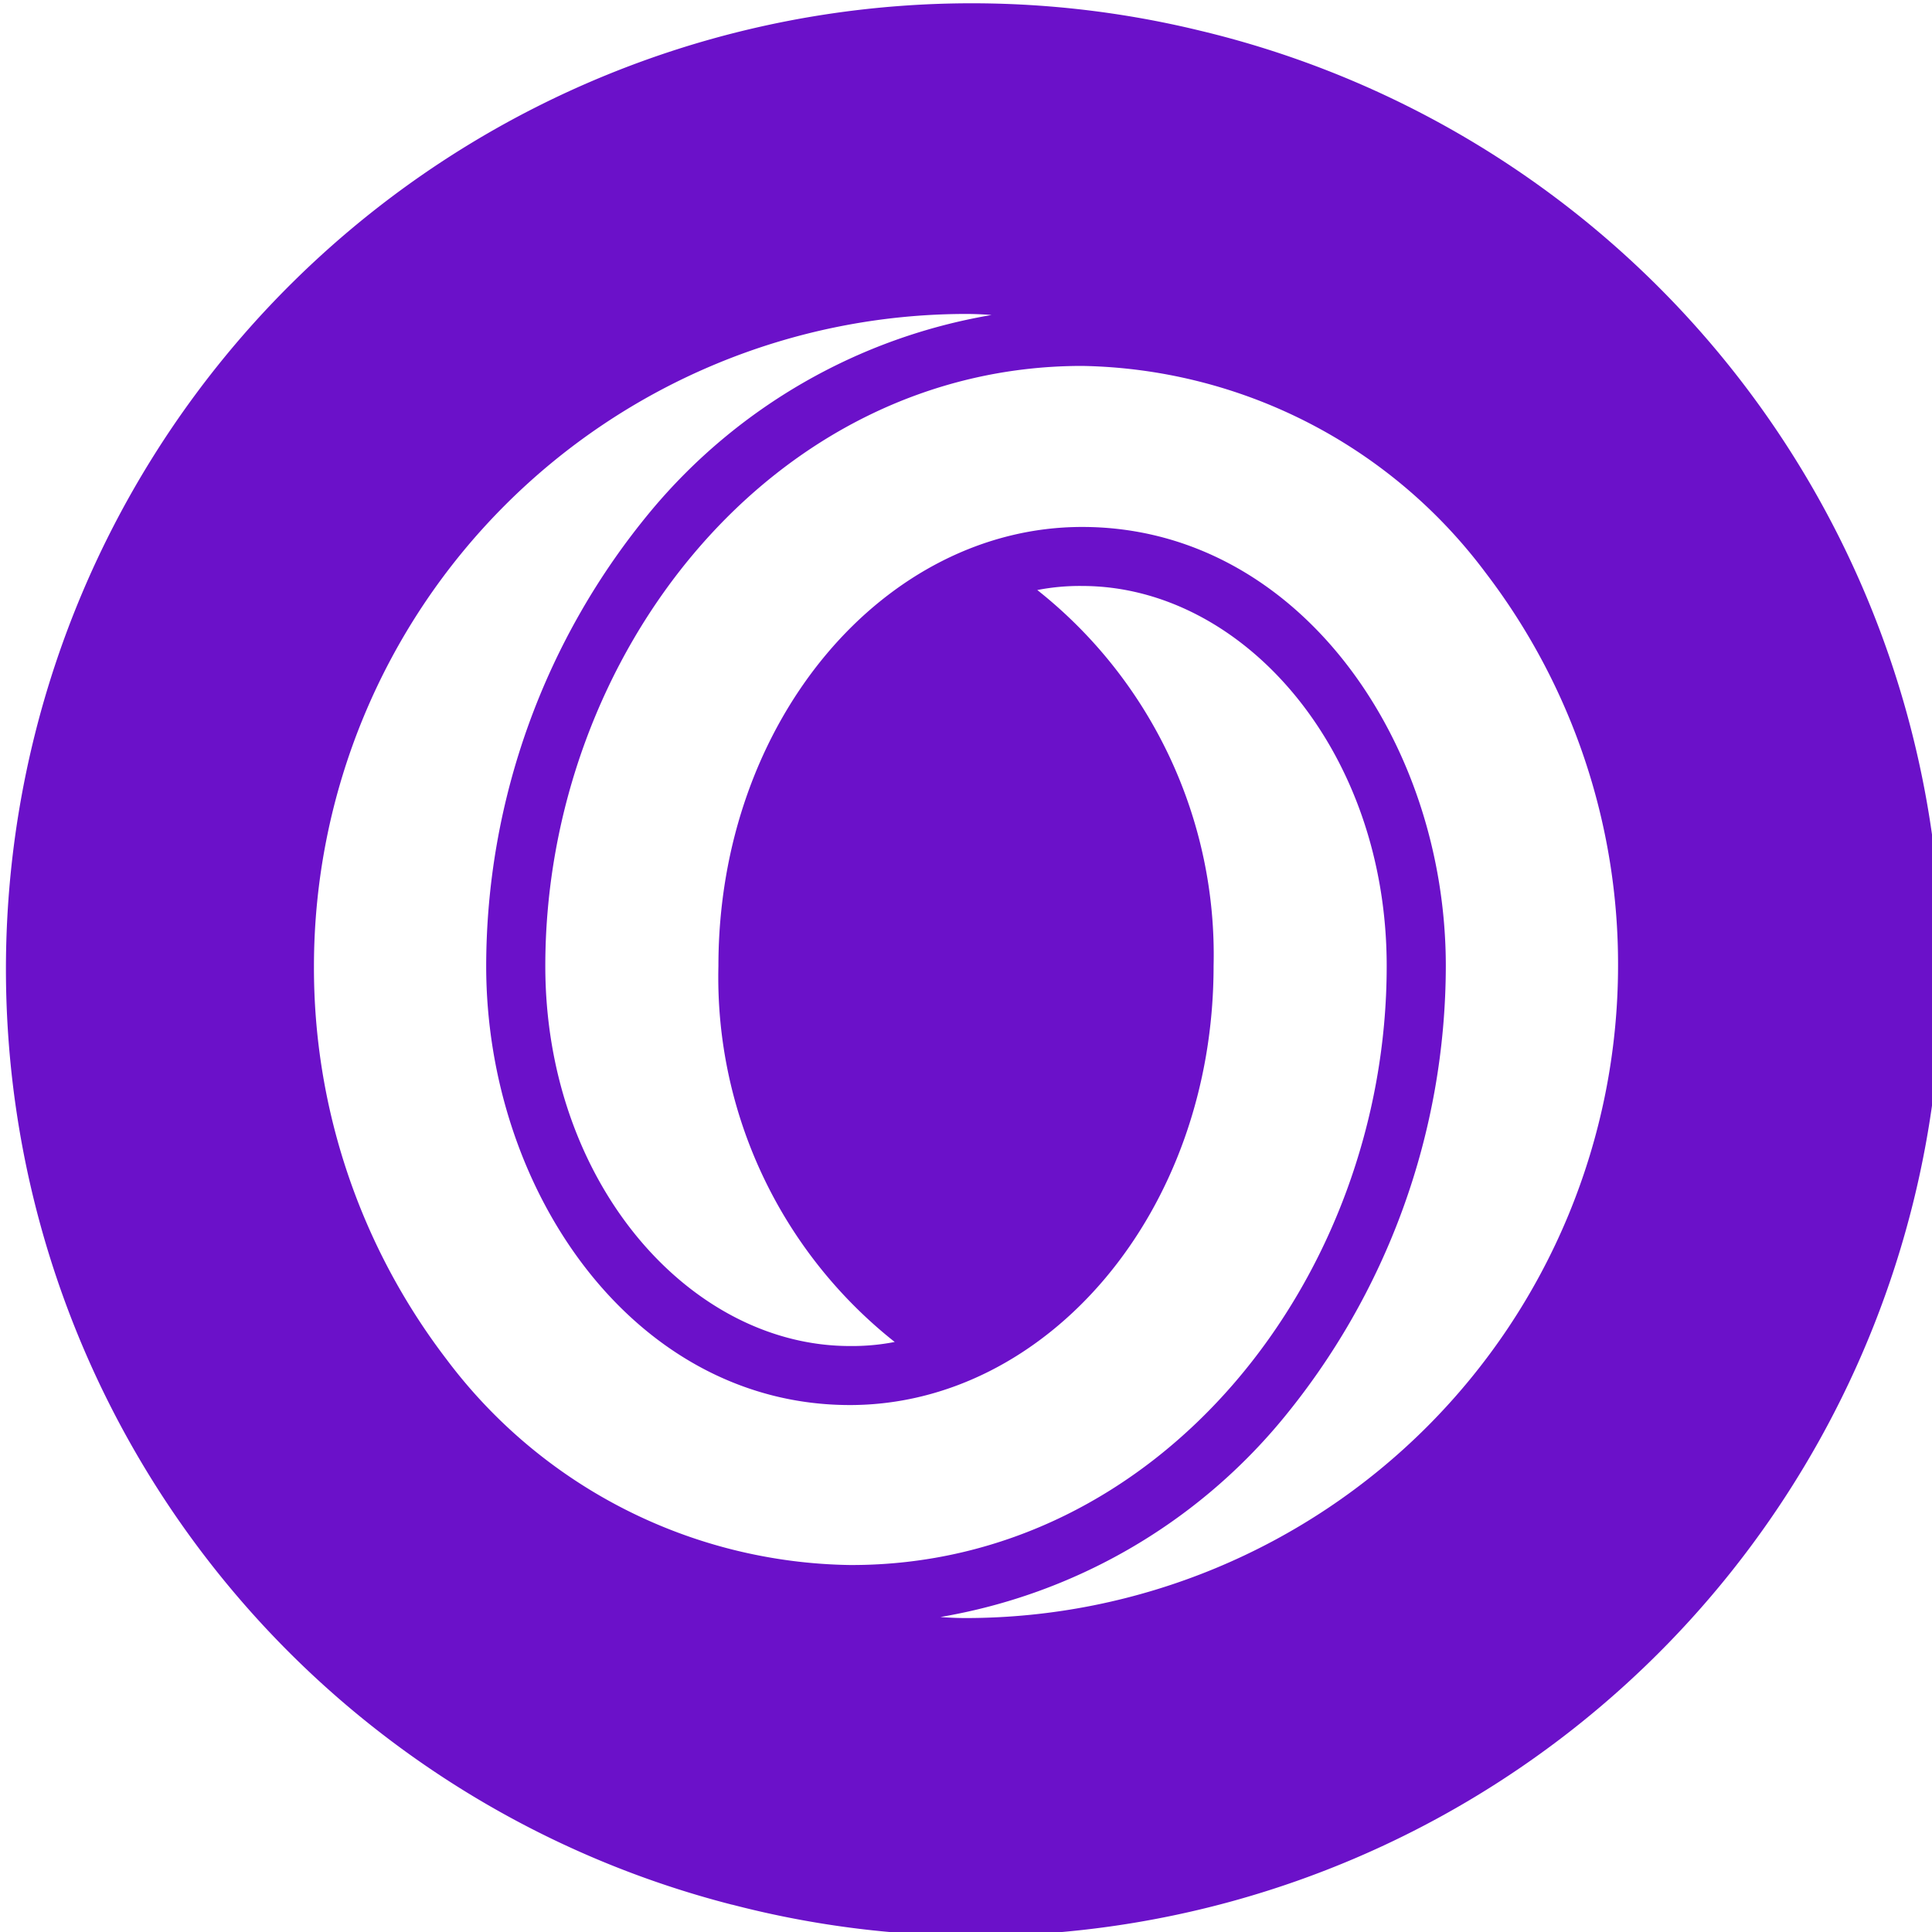 <?xml version="1.0" encoding="UTF-8"?> <svg xmlns="http://www.w3.org/2000/svg" id="Layer_1" data-name="Layer 1" width="20" height="20" viewBox="0 0 20 20"><defs><style>.cls-1{fill:#6b11c9;fill-rule:evenodd;}</style></defs><title>Artboard 1 copy 154</title><path class="cls-1" d="M12.417.316a9.998,9.998,0,0,0-4.836,19.402L7.58,19.717A9.998,9.998,0,1,0,12.417.316ZM8.798,16.201a5.316,5.316,0,0,1-4.176-2.13A6.667,6.667,0,0,1,3.25,10,6.756,6.756,0,0,1,10,3.25c.148,0,.264.011.264.011A5.866,5.866,0,0,0,6.741,5.286,7.384,7.384,0,0,0,5.033,10c0,2.341,1.54,4.545,3.765,4.545,2.035,0,3.765-1.993,3.765-4.545a4.814,4.814,0,0,0-1.825-3.892,2.299,2.299,0,0,1,.464-.042c1.656,0,3.153,1.687,3.153,3.934C14.356,13.227,12.004,16.212,8.798,16.201ZM10,16.75c-.148,0-.264-.011-.264-.011a5.867,5.867,0,0,0,3.522-2.025A7.385,7.385,0,0,0,14.967,10c0-2.341-1.54-4.545-3.765-4.545-2.035,0-3.765,1.993-3.765,4.545a4.814,4.814,0,0,0,1.825,3.892,2.306,2.306,0,0,1-.464.042c-1.656,0-3.153-1.688-3.153-3.934,0-3.227,2.352-6.212,5.558-6.212a5.327,5.327,0,0,1,4.176,2.141A6.667,6.667,0,0,1,16.75,10,6.756,6.756,0,0,1,10,16.75Z"></path></svg> 